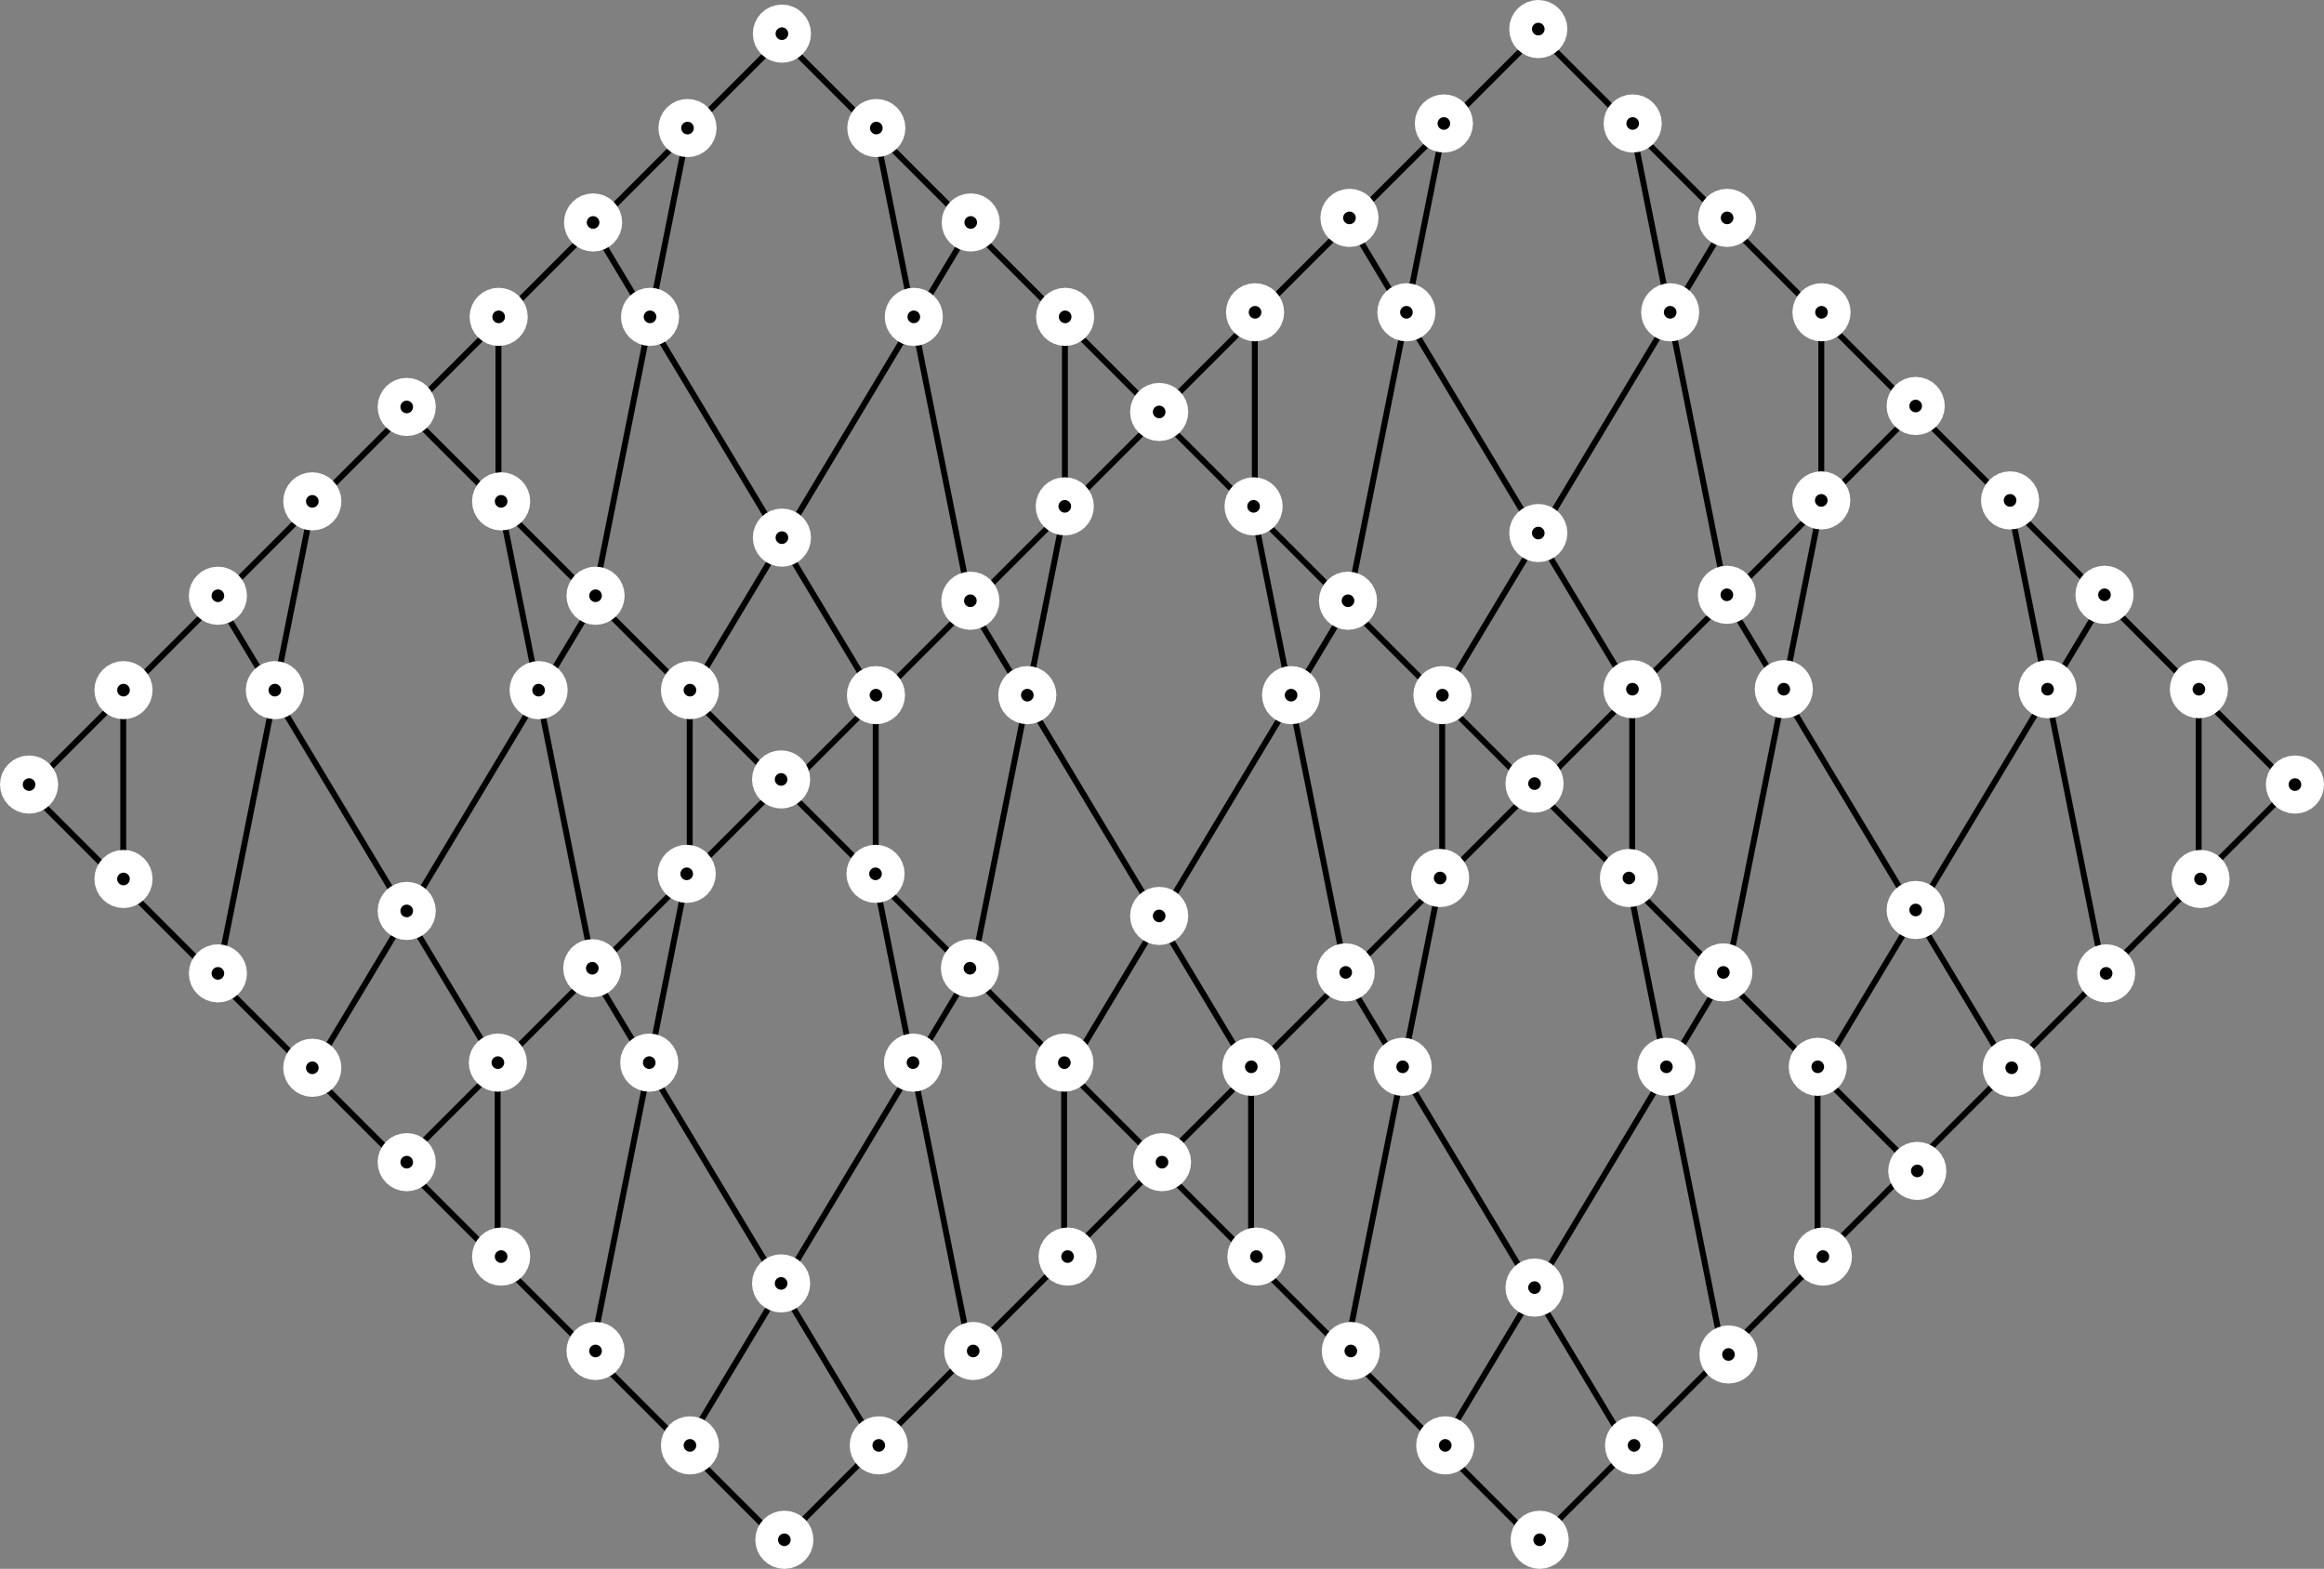 <?xml version="1.0" encoding="UTF-8" standalone="no"?>
<svg
   xmlns:dc="http://purl.org/dc/elements/1.1/"
   xmlns:cc="http://creativecommons.org/ns#"
   xmlns:rdf="http://www.w3.org/1999/02/22-rdf-syntax-ns#"
   xmlns:svg="http://www.w3.org/2000/svg"
   xmlns="http://www.w3.org/2000/svg"
   xmlns:sodipodi="http://sodipodi.sourceforge.net/DTD/sodipodi-0.dtd"
   xmlns:inkscape="http://www.inkscape.org/namespaces/inkscape"
   width="98.463mm"
   height="66.475mm"
   viewBox="0 0 98.463 66.475"
   version="1.1"
   id="svg8"
   inkscape:version="1.0.1 (3bc2e813f5, 2020-09-07)"
   sodipodi:docname="vase ground.svg">
  <rect x="0" y="0" width="98.463" height="66.475" fill="#808080" stroke="none"/>
  <defs
     id="defs2" />
  <sodipodi:namedview
     id="base"
     pagecolor="#ffffff"
     bordercolor="#666666"
     borderopacity="1.0"
     inkscape:pageopacity="0.0"
     inkscape:pageshadow="2"
     inkscape:zoom="3.2916266"
     inkscape:cx="186.07256"
     inkscape:cy="125.62178"
     inkscape:document-units="mm"
     inkscape:current-layer="layer1"
     inkscape:document-rotation="0"
     showgrid="true"
     inkscape:window-width="1920"
     inkscape:window-height="1017"
     inkscape:window-x="-8"
     inkscape:window-y="1072"
     inkscape:window-maximized="1"
     inkscape:snap-global="true"
     inkscape:snap-grids="true"
     inkscape:snap-to-guides="false"
     inkscape:snap-intersection-paths="false"
     inkscape:snap-nodes="true"
     inkscape:object-nodes="false"
     inkscape:snap-others="false"
     fit-margin-top="0"
     fit-margin-left="0"
     fit-margin-right="0"
     fit-margin-bottom="0">
    <inkscape:grid
       type="axonomgrid"
       id="grid12"
       gridanglex="45"
       gridanglez="45"
       originx="-18.927"
       originy="-122.64"
       spacingy="8" />
  </sodipodi:namedview>
  <g
     inkscape:label="Laag 1"
     inkscape:groupmode="layer"
     id="layer1"
     transform="translate(-18.927,-122.64)">
    <g
       id="g1534-8"
       transform="translate(48.091,-15.937)">
      <path
         style="fill:none;fill-opacity:0.976;stroke:#000000;stroke-width:0.25;stroke-linejoin:round;stroke-miterlimit:4;stroke-dasharray:none;stroke-dashoffset:37.795"
         d="m 20,156 12,-12 4,-4"
         id="path1412-1" />
      <path
         style="fill:none;fill-opacity:0.976;stroke:#000000;stroke-width:0.25;stroke-linejoin:round;stroke-miterlimit:4;stroke-dasharray:none;stroke-dashoffset:37.795"
         d="m 36,140 16,16 v 0"
         id="path1414-9" />
      <path
         style="fill:none;fill-opacity:0.976;stroke:#000000;stroke-width:0.25;stroke-linejoin:round;stroke-miterlimit:4;stroke-dasharray:none;stroke-dashoffset:37.795"
         d="m 32,144 -4,20"
         id="path1418-2" />
      <path
         style="fill:none;fill-opacity:0.976;stroke:#000000;stroke-width:0.25;stroke-linejoin:round;stroke-miterlimit:4;stroke-dasharray:none;stroke-dashoffset:37.795"
         d="m 24,152 v 8"
         id="path1420-4" />
      <path
         style="fill:none;fill-opacity:0.976;stroke:#000000;stroke-width:0.25;stroke-linejoin:round;stroke-miterlimit:4;stroke-dasharray:none;stroke-dashoffset:37.795"
         d="m 28,148 12,20 v 0"
         id="path1422-1" />
      <path
         style="fill:none;fill-opacity:0.976;stroke:#000000;stroke-width:0.25;stroke-linejoin:round;stroke-miterlimit:4;stroke-dasharray:none;stroke-dashoffset:37.795"
         d="m 40,144 4,20 v 0"
         id="path1424-9" />
      <path
         style="fill:none;fill-opacity:0.976;stroke:#000000;stroke-width:0.25;stroke-linejoin:round;stroke-miterlimit:4;stroke-dasharray:none;stroke-dashoffset:37.795"
         d="m 44,148 -12,20"
         id="path1426-2" />
      <path
         style="fill:none;fill-opacity:0.976;stroke:#000000;stroke-width:0.25;stroke-linejoin:round;stroke-miterlimit:4;stroke-dasharray:none;stroke-dashoffset:37.795"
         d="m 48,152 v 8"
         id="path1428-7" />
      <circle
         style="fill:#000000;fill-opacity:0.976;stroke:#ffffff;stroke-width:1.5;stroke-linejoin:round;stroke-miterlimit:4;stroke-dasharray:none;stroke-dashoffset:37.795;paint-order:normal"
         id="path865-5-6-85-9-8"
         cx="24.01"
         cy="151.809"
         r="0.482" />
      <circle
         style="fill:#000000;fill-opacity:0.976;stroke:#ffffff;stroke-width:1.5;stroke-linejoin:round;stroke-miterlimit:4;stroke-dasharray:none;stroke-dashoffset:37.795;paint-order:normal"
         id="path865-5-6-85-3-0"
         cx="28.01"
         cy="147.809"
         r="0.482" />
      <circle
         style="fill:#000000;fill-opacity:0.976;stroke:#ffffff;stroke-width:1.5;stroke-linejoin:round;stroke-miterlimit:4;stroke-dasharray:none;stroke-dashoffset:37.795;paint-order:normal"
         id="path865-5-6-85-4-9"
         cx="32.01"
         cy="143.809"
         r="0.482" />
      <circle
         style="fill:#000000;fill-opacity:0.976;stroke:#ffffff;stroke-width:1.5;stroke-linejoin:round;stroke-miterlimit:4;stroke-dasharray:none;stroke-dashoffset:37.795;paint-order:normal"
         id="path865-5-6-85-0-50"
         cx="36.01"
         cy="139.809"
         r="0.482" />
      <circle
         style="fill:#000000;fill-opacity:0.976;stroke:#ffffff;stroke-width:1.5;stroke-linejoin:round;stroke-miterlimit:4;stroke-dasharray:none;stroke-dashoffset:37.795;paint-order:normal"
         id="path865-5-6-85-8-3"
         cx="40.01"
         cy="143.809"
         r="0.482" />
      <circle
         style="fill:#000000;fill-opacity:0.976;stroke:#ffffff;stroke-width:1.5;stroke-linejoin:round;stroke-miterlimit:4;stroke-dasharray:none;stroke-dashoffset:37.795;paint-order:normal"
         id="path865-5-6-85-00-43"
         cx="44.01"
         cy="147.809"
         r="0.482" />
      <circle
         style="fill:#000000;fill-opacity:0.976;stroke:#ffffff;stroke-width:1.5;stroke-linejoin:round;stroke-miterlimit:4;stroke-dasharray:none;stroke-dashoffset:37.795;paint-order:normal"
         id="path865-5-6-85-6-42"
         cx="48.01"
         cy="151.809"
         r="0.482" />
      <circle
         style="fill:#000000;fill-opacity:0.976;stroke:#ffffff;stroke-width:1.5;stroke-linejoin:round;stroke-miterlimit:4;stroke-dasharray:none;stroke-dashoffset:37.795;paint-order:normal"
         id="path865-5-6-85-06-18"
         cx="41.598"
         cy="151.809"
         r="0.482" />
      <circle
         style="fill:#000000;fill-opacity:0.976;stroke:#ffffff;stroke-width:1.5;stroke-linejoin:round;stroke-miterlimit:4;stroke-dasharray:none;stroke-dashoffset:37.795;paint-order:normal"
         id="path865-5-6-85-43-3"
         cx="30.423"
         cy="151.809"
         r="0.482" />
      <circle
         style="fill:#000000;fill-opacity:0.976;stroke:#ffffff;stroke-width:1.5;stroke-linejoin:round;stroke-miterlimit:4;stroke-dasharray:none;stroke-dashoffset:37.795;paint-order:normal"
         id="path865-5-6-85-2-8"
         cx="36.01"
         cy="161.164"
         r="0.482" />
    </g>
    <g
       id="g1534-37"
       transform="translate(16.045,-15.743)">
      <path
         style="fill:none;fill-opacity:0.976;stroke:#000000;stroke-width:0.25;stroke-linejoin:round;stroke-miterlimit:4;stroke-dasharray:none;stroke-dashoffset:37.795"
         d="m 20,156 12,-12 4,-4"
         id="path1412-8" />
      <path
         style="fill:none;fill-opacity:0.976;stroke:#000000;stroke-width:0.25;stroke-linejoin:round;stroke-miterlimit:4;stroke-dasharray:none;stroke-dashoffset:37.795"
         d="m 36,140 16,16 v 0"
         id="path1414-1" />
      <path
         style="fill:none;fill-opacity:0.976;stroke:#000000;stroke-width:0.25;stroke-linejoin:round;stroke-miterlimit:4;stroke-dasharray:none;stroke-dashoffset:37.795"
         d="m 32,144 -4,20"
         id="path1418-55" />
      <path
         style="fill:none;fill-opacity:0.976;stroke:#000000;stroke-width:0.25;stroke-linejoin:round;stroke-miterlimit:4;stroke-dasharray:none;stroke-dashoffset:37.795"
         d="m 24,152 v 8"
         id="path1420-34" />
      <path
         style="fill:none;fill-opacity:0.976;stroke:#000000;stroke-width:0.25;stroke-linejoin:round;stroke-miterlimit:4;stroke-dasharray:none;stroke-dashoffset:37.795"
         d="m 28,148 12,20 v 0"
         id="path1422-03" />
      <path
         style="fill:none;fill-opacity:0.976;stroke:#000000;stroke-width:0.25;stroke-linejoin:round;stroke-miterlimit:4;stroke-dasharray:none;stroke-dashoffset:37.795"
         d="m 40,144 4,20 v 0"
         id="path1424-99" />
      <path
         style="fill:none;fill-opacity:0.976;stroke:#000000;stroke-width:0.25;stroke-linejoin:round;stroke-miterlimit:4;stroke-dasharray:none;stroke-dashoffset:37.795"
         d="m 44,148 -12,20"
         id="path1426-5" />
      <path
         style="fill:none;fill-opacity:0.976;stroke:#000000;stroke-width:0.25;stroke-linejoin:round;stroke-miterlimit:4;stroke-dasharray:none;stroke-dashoffset:37.795"
         d="m 48,152 v 8"
         id="path1428-0" />
      <circle
         style="fill:#000000;fill-opacity:0.976;stroke:#ffffff;stroke-width:1.5;stroke-linejoin:round;stroke-miterlimit:4;stroke-dasharray:none;stroke-dashoffset:37.795;paint-order:normal"
         id="path865-5-6-85-9-15"
         cx="24.01"
         cy="151.809"
         r="0.482" />
      <circle
         style="fill:#000000;fill-opacity:0.976;stroke:#ffffff;stroke-width:1.5;stroke-linejoin:round;stroke-miterlimit:4;stroke-dasharray:none;stroke-dashoffset:37.795;paint-order:normal"
         id="path865-5-6-85-3-7"
         cx="28.01"
         cy="147.809"
         r="0.482" />
      <circle
         style="fill:#000000;fill-opacity:0.976;stroke:#ffffff;stroke-width:1.5;stroke-linejoin:round;stroke-miterlimit:4;stroke-dasharray:none;stroke-dashoffset:37.795;paint-order:normal"
         id="path865-5-6-85-4-3"
         cx="32.01"
         cy="143.809"
         r="0.482" />
      <circle
         style="fill:#000000;fill-opacity:0.976;stroke:#ffffff;stroke-width:1.5;stroke-linejoin:round;stroke-miterlimit:4;stroke-dasharray:none;stroke-dashoffset:37.795;paint-order:normal"
         id="path865-5-6-85-0-52"
         cx="36.01"
         cy="139.809"
         r="0.482" />
      <circle
         style="fill:#000000;fill-opacity:0.976;stroke:#ffffff;stroke-width:1.5;stroke-linejoin:round;stroke-miterlimit:4;stroke-dasharray:none;stroke-dashoffset:37.795;paint-order:normal"
         id="path865-5-6-85-8-28"
         cx="40.01"
         cy="143.809"
         r="0.482" />
      <circle
         style="fill:#000000;fill-opacity:0.976;stroke:#ffffff;stroke-width:1.5;stroke-linejoin:round;stroke-miterlimit:4;stroke-dasharray:none;stroke-dashoffset:37.795;paint-order:normal"
         id="path865-5-6-85-00-9"
         cx="44.01"
         cy="147.809"
         r="0.482" />
      <circle
         style="fill:#000000;fill-opacity:0.976;stroke:#ffffff;stroke-width:1.5;stroke-linejoin:round;stroke-miterlimit:4;stroke-dasharray:none;stroke-dashoffset:37.795;paint-order:normal"
         id="path865-5-6-85-6-34"
         cx="48.01"
         cy="151.809"
         r="0.482" />
      <circle
         style="fill:#000000;fill-opacity:0.976;stroke:#ffffff;stroke-width:1.5;stroke-linejoin:round;stroke-miterlimit:4;stroke-dasharray:none;stroke-dashoffset:37.795;paint-order:normal"
         id="path865-5-6-85-06-3"
         cx="41.598"
         cy="151.809"
         r="0.482" />
      <circle
         style="fill:#000000;fill-opacity:0.976;stroke:#ffffff;stroke-width:1.5;stroke-linejoin:round;stroke-miterlimit:4;stroke-dasharray:none;stroke-dashoffset:37.795;paint-order:normal"
         id="path865-5-6-85-43-7"
         cx="30.423"
         cy="151.809"
         r="0.482" />
      <circle
         style="fill:#000000;fill-opacity:0.976;stroke:#ffffff;stroke-width:1.5;stroke-linejoin:round;stroke-miterlimit:4;stroke-dasharray:none;stroke-dashoffset:37.795;paint-order:normal"
         id="path865-5-6-85-2-2"
         cx="36.01"
         cy="161.164"
         r="0.482" />
    </g>
    <g
       id="g1534"
       transform="translate(0.149,0.074)">
      <path
         style="fill:none;fill-opacity:0.976;stroke:#000000;stroke-width:0.25;stroke-linejoin:round;stroke-miterlimit:4;stroke-dasharray:none;stroke-dashoffset:37.795"
         d="m 20,156 12,-12 4,-4"
         id="path1412" />
      <path
         style="fill:none;fill-opacity:0.976;stroke:#000000;stroke-width:0.25;stroke-linejoin:round;stroke-miterlimit:4;stroke-dasharray:none;stroke-dashoffset:37.795"
         d="m 36,140 16,16 v 0"
         id="path1414" />
      <path
         style="fill:none;fill-opacity:0.976;stroke:#000000;stroke-width:0.25;stroke-linejoin:round;stroke-miterlimit:4;stroke-dasharray:none;stroke-dashoffset:37.795"
         d="m 32,144 -4,20"
         id="path1418" />
      <path
         style="fill:none;fill-opacity:0.976;stroke:#000000;stroke-width:0.25;stroke-linejoin:round;stroke-miterlimit:4;stroke-dasharray:none;stroke-dashoffset:37.795"
         d="m 24,152 v 8"
         id="path1420" />
      <path
         style="fill:none;fill-opacity:0.976;stroke:#000000;stroke-width:0.25;stroke-linejoin:round;stroke-miterlimit:4;stroke-dasharray:none;stroke-dashoffset:37.795"
         d="m 28,148 12,20 v 0"
         id="path1422" />
      <path
         style="fill:none;fill-opacity:0.976;stroke:#000000;stroke-width:0.25;stroke-linejoin:round;stroke-miterlimit:4;stroke-dasharray:none;stroke-dashoffset:37.795"
         d="m 40,144 4,20 v 0"
         id="path1424" />
      <path
         style="fill:none;fill-opacity:0.976;stroke:#000000;stroke-width:0.25;stroke-linejoin:round;stroke-miterlimit:4;stroke-dasharray:none;stroke-dashoffset:37.795"
         d="m 44,148 -12,20"
         id="path1426" />
      <path
         style="fill:none;fill-opacity:0.976;stroke:#000000;stroke-width:0.25;stroke-linejoin:round;stroke-miterlimit:4;stroke-dasharray:none;stroke-dashoffset:37.795"
         d="m 48,152 v 8"
         id="path1428" />
      <circle
         style="fill:#000000;fill-opacity:0.976;stroke:#ffffff;stroke-width:1.5;stroke-linejoin:round;stroke-miterlimit:4;stroke-dasharray:none;stroke-dashoffset:37.795;paint-order:normal"
         id="path865-5-6-85-9"
         cx="24.01"
         cy="151.809"
         r="0.482" />
      <circle
         style="fill:#000000;fill-opacity:0.976;stroke:#ffffff;stroke-width:1.5;stroke-linejoin:round;stroke-miterlimit:4;stroke-dasharray:none;stroke-dashoffset:37.795;paint-order:normal"
         id="path865-5-6-85-3"
         cx="28.01"
         cy="147.809"
         r="0.482" />
      <circle
         style="fill:#000000;fill-opacity:0.976;stroke:#ffffff;stroke-width:1.5;stroke-linejoin:round;stroke-miterlimit:4;stroke-dasharray:none;stroke-dashoffset:37.795;paint-order:normal"
         id="path865-5-6-85-4"
         cx="32.01"
         cy="143.809"
         r="0.482" />
      <circle
         style="fill:#000000;fill-opacity:0.976;stroke:#ffffff;stroke-width:1.5;stroke-linejoin:round;stroke-miterlimit:4;stroke-dasharray:none;stroke-dashoffset:37.795;paint-order:normal"
         id="path865-5-6-85-0"
         cx="36.01"
         cy="139.809"
         r="0.482" />
      <circle
         style="fill:#000000;fill-opacity:0.976;stroke:#ffffff;stroke-width:1.5;stroke-linejoin:round;stroke-miterlimit:4;stroke-dasharray:none;stroke-dashoffset:37.795;paint-order:normal"
         id="path865-5-6-85-8"
         cx="40.01"
         cy="143.809"
         r="0.482" />
      <circle
         style="fill:#000000;fill-opacity:0.976;stroke:#ffffff;stroke-width:1.5;stroke-linejoin:round;stroke-miterlimit:4;stroke-dasharray:none;stroke-dashoffset:37.795;paint-order:normal"
         id="path865-5-6-85-00"
         cx="44.01"
         cy="147.809"
         r="0.482" />
      <circle
         style="fill:#000000;fill-opacity:0.976;stroke:#ffffff;stroke-width:1.5;stroke-linejoin:round;stroke-miterlimit:4;stroke-dasharray:none;stroke-dashoffset:37.795;paint-order:normal"
         id="path865-5-6-85-6"
         cx="48.01"
         cy="151.809"
         r="0.482" />
      <circle
         style="fill:#000000;fill-opacity:0.976;stroke:#ffffff;stroke-width:1.5;stroke-linejoin:round;stroke-miterlimit:4;stroke-dasharray:none;stroke-dashoffset:37.795;paint-order:normal"
         id="path865-5-6-85-06"
         cx="41.598"
         cy="151.809"
         r="0.482" />
      <circle
         style="fill:#000000;fill-opacity:0.976;stroke:#ffffff;stroke-width:1.5;stroke-linejoin:round;stroke-miterlimit:4;stroke-dasharray:none;stroke-dashoffset:37.795;paint-order:normal"
         id="path865-5-6-85-43"
         cx="30.423"
         cy="151.809"
         r="0.482" />
      <circle
         style="fill:#000000;fill-opacity:0.976;stroke:#ffffff;stroke-width:1.5;stroke-linejoin:round;stroke-miterlimit:4;stroke-dasharray:none;stroke-dashoffset:37.795;paint-order:normal"
         id="path865-5-6-85-2"
         cx="36.01"
         cy="161.164"
         r="0.482" />
    </g>
    <g
       id="g1534-2"
       transform="translate(32.029,0.286)">
      <path
         style="fill:none;fill-opacity:0.976;stroke:#000000;stroke-width:0.25;stroke-linejoin:round;stroke-miterlimit:4;stroke-dasharray:none;stroke-dashoffset:37.795"
         d="m 20,156 12,-12 4,-4"
         id="path1412-3" />
      <path
         style="fill:none;fill-opacity:0.976;stroke:#000000;stroke-width:0.25;stroke-linejoin:round;stroke-miterlimit:4;stroke-dasharray:none;stroke-dashoffset:37.795"
         d="m 36,140 16,16 v 0"
         id="path1414-2" />
      <path
         style="fill:none;fill-opacity:0.976;stroke:#000000;stroke-width:0.25;stroke-linejoin:round;stroke-miterlimit:4;stroke-dasharray:none;stroke-dashoffset:37.795"
         d="m 32,144 -4,20"
         id="path1418-5" />
      <path
         style="fill:none;fill-opacity:0.976;stroke:#000000;stroke-width:0.25;stroke-linejoin:round;stroke-miterlimit:4;stroke-dasharray:none;stroke-dashoffset:37.795"
         d="m 24,152 v 8"
         id="path1420-0" />
      <path
         style="fill:none;fill-opacity:0.976;stroke:#000000;stroke-width:0.25;stroke-linejoin:round;stroke-miterlimit:4;stroke-dasharray:none;stroke-dashoffset:37.795"
         d="m 28,148 12,20 v 0"
         id="path1422-0" />
      <path
         style="fill:none;fill-opacity:0.976;stroke:#000000;stroke-width:0.25;stroke-linejoin:round;stroke-miterlimit:4;stroke-dasharray:none;stroke-dashoffset:37.795"
         d="m 40,144 4,20 v 0"
         id="path1424-6" />
      <path
         style="fill:none;fill-opacity:0.976;stroke:#000000;stroke-width:0.25;stroke-linejoin:round;stroke-miterlimit:4;stroke-dasharray:none;stroke-dashoffset:37.795"
         d="m 44,148 -12,20"
         id="path1426-9" />
      <path
         style="fill:none;fill-opacity:0.976;stroke:#000000;stroke-width:0.25;stroke-linejoin:round;stroke-miterlimit:4;stroke-dasharray:none;stroke-dashoffset:37.795"
         d="m 48,152 v 8"
         id="path1428-6" />
      <circle
         style="fill:#000000;fill-opacity:0.976;stroke:#ffffff;stroke-width:1.5;stroke-linejoin:round;stroke-miterlimit:4;stroke-dasharray:none;stroke-dashoffset:37.795;paint-order:normal"
         id="path865-5-6-85-9-1"
         cx="24.01"
         cy="151.809"
         r="0.482" />
      <circle
         style="fill:#000000;fill-opacity:0.976;stroke:#ffffff;stroke-width:1.5;stroke-linejoin:round;stroke-miterlimit:4;stroke-dasharray:none;stroke-dashoffset:37.795;paint-order:normal"
         id="path865-5-6-85-3-2"
         cx="28.01"
         cy="147.809"
         r="0.482" />
      <circle
         style="fill:#000000;fill-opacity:0.976;stroke:#ffffff;stroke-width:1.5;stroke-linejoin:round;stroke-miterlimit:4;stroke-dasharray:none;stroke-dashoffset:37.795;paint-order:normal"
         id="path865-5-6-85-4-5"
         cx="32.01"
         cy="143.809"
         r="0.482" />
      <circle
         style="fill:#000000;fill-opacity:0.976;stroke:#ffffff;stroke-width:1.5;stroke-linejoin:round;stroke-miterlimit:4;stroke-dasharray:none;stroke-dashoffset:37.795;paint-order:normal"
         id="path865-5-6-85-0-1"
         cx="36.01"
         cy="139.809"
         r="0.482" />
      <circle
         style="fill:#000000;fill-opacity:0.976;stroke:#ffffff;stroke-width:1.5;stroke-linejoin:round;stroke-miterlimit:4;stroke-dasharray:none;stroke-dashoffset:37.795;paint-order:normal"
         id="path865-5-6-85-8-6"
         cx="40.01"
         cy="143.809"
         r="0.482" />
      <circle
         style="fill:#000000;fill-opacity:0.976;stroke:#ffffff;stroke-width:1.5;stroke-linejoin:round;stroke-miterlimit:4;stroke-dasharray:none;stroke-dashoffset:37.795;paint-order:normal"
         id="path865-5-6-85-00-5"
         cx="44.01"
         cy="147.809"
         r="0.482" />
      <circle
         style="fill:#000000;fill-opacity:0.976;stroke:#ffffff;stroke-width:1.5;stroke-linejoin:round;stroke-miterlimit:4;stroke-dasharray:none;stroke-dashoffset:37.795;paint-order:normal"
         id="path865-5-6-85-6-4"
         cx="48.01"
         cy="151.809"
         r="0.482" />
      <circle
         style="fill:#000000;fill-opacity:0.976;stroke:#ffffff;stroke-width:1.5;stroke-linejoin:round;stroke-miterlimit:4;stroke-dasharray:none;stroke-dashoffset:37.795;paint-order:normal"
         id="path865-5-6-85-06-1"
         cx="41.598"
         cy="151.809"
         r="0.482" />
      <circle
         style="fill:#000000;fill-opacity:0.976;stroke:#ffffff;stroke-width:1.5;stroke-linejoin:round;stroke-miterlimit:4;stroke-dasharray:none;stroke-dashoffset:37.795;paint-order:normal"
         id="path865-5-6-85-43-8"
         cx="30.423"
         cy="151.809"
         r="0.482" />
      <circle
         style="fill:#000000;fill-opacity:0.976;stroke:#ffffff;stroke-width:1.5;stroke-linejoin:round;stroke-miterlimit:4;stroke-dasharray:none;stroke-dashoffset:37.795;paint-order:normal"
         id="path865-5-6-85-2-7"
         cx="36.01"
         cy="161.164"
         r="0.482" />
    </g>
    <g
       id="g1534-3"
       transform="translate(64.08,0.034)">
      <path
         style="fill:none;fill-opacity:0.976;stroke:#000000;stroke-width:0.25;stroke-linejoin:round;stroke-miterlimit:4;stroke-dasharray:none;stroke-dashoffset:37.795"
         d="m 20,156 12,-12 4,-4"
         id="path1412-7" />
      <path
         style="fill:none;fill-opacity:0.976;stroke:#000000;stroke-width:0.25;stroke-linejoin:round;stroke-miterlimit:4;stroke-dasharray:none;stroke-dashoffset:37.795"
         d="m 36,140 16,16 v 0"
         id="path1414-5" />
      <path
         style="fill:none;fill-opacity:0.976;stroke:#000000;stroke-width:0.25;stroke-linejoin:round;stroke-miterlimit:4;stroke-dasharray:none;stroke-dashoffset:37.795"
         d="m 32,144 -4,20"
         id="path1418-1" />
      <path
         style="fill:none;fill-opacity:0.976;stroke:#000000;stroke-width:0.25;stroke-linejoin:round;stroke-miterlimit:4;stroke-dasharray:none;stroke-dashoffset:37.795"
         d="m 24,152 v 8"
         id="path1420-3" />
      <path
         style="fill:none;fill-opacity:0.976;stroke:#000000;stroke-width:0.25;stroke-linejoin:round;stroke-miterlimit:4;stroke-dasharray:none;stroke-dashoffset:37.795"
         d="m 28,148 12,20 v 0"
         id="path1422-9" />
      <path
         style="fill:none;fill-opacity:0.976;stroke:#000000;stroke-width:0.25;stroke-linejoin:round;stroke-miterlimit:4;stroke-dasharray:none;stroke-dashoffset:37.795"
         d="m 40,144 4,20 v 0"
         id="path1424-0" />
      <path
         style="fill:none;fill-opacity:0.976;stroke:#000000;stroke-width:0.25;stroke-linejoin:round;stroke-miterlimit:4;stroke-dasharray:none;stroke-dashoffset:37.795"
         d="m 44,148 -12,20"
         id="path1426-93" />
      <path
         style="fill:none;fill-opacity:0.976;stroke:#000000;stroke-width:0.25;stroke-linejoin:round;stroke-miterlimit:4;stroke-dasharray:none;stroke-dashoffset:37.795"
         d="m 48,152 v 8"
         id="path1428-1" />
      <circle
         style="fill:#000000;fill-opacity:0.976;stroke:#ffffff;stroke-width:1.5;stroke-linejoin:round;stroke-miterlimit:4;stroke-dasharray:none;stroke-dashoffset:37.795;paint-order:normal"
         id="path865-5-6-85-9-7"
         cx="24.01"
         cy="151.809"
         r="0.482" />
      <circle
         style="fill:#000000;fill-opacity:0.976;stroke:#ffffff;stroke-width:1.5;stroke-linejoin:round;stroke-miterlimit:4;stroke-dasharray:none;stroke-dashoffset:37.795;paint-order:normal"
         id="path865-5-6-85-3-3"
         cx="28.01"
         cy="147.809"
         r="0.482" />
      <circle
         style="fill:#000000;fill-opacity:0.976;stroke:#ffffff;stroke-width:1.5;stroke-linejoin:round;stroke-miterlimit:4;stroke-dasharray:none;stroke-dashoffset:37.795;paint-order:normal"
         id="path865-5-6-85-4-1"
         cx="32.01"
         cy="143.809"
         r="0.482" />
      <circle
         style="fill:#000000;fill-opacity:0.976;stroke:#ffffff;stroke-width:1.5;stroke-linejoin:round;stroke-miterlimit:4;stroke-dasharray:none;stroke-dashoffset:37.795;paint-order:normal"
         id="path865-5-6-85-0-5"
         cx="36.01"
         cy="139.809"
         r="0.482" />
      <circle
         style="fill:#000000;fill-opacity:0.976;stroke:#ffffff;stroke-width:1.5;stroke-linejoin:round;stroke-miterlimit:4;stroke-dasharray:none;stroke-dashoffset:37.795;paint-order:normal"
         id="path865-5-6-85-8-2"
         cx="40.01"
         cy="143.809"
         r="0.482" />
      <circle
         style="fill:#000000;fill-opacity:0.976;stroke:#ffffff;stroke-width:1.5;stroke-linejoin:round;stroke-miterlimit:4;stroke-dasharray:none;stroke-dashoffset:37.795;paint-order:normal"
         id="path865-5-6-85-00-4"
         cx="44.01"
         cy="147.809"
         r="0.482" />
      <circle
         style="fill:#000000;fill-opacity:0.976;stroke:#ffffff;stroke-width:1.5;stroke-linejoin:round;stroke-miterlimit:4;stroke-dasharray:none;stroke-dashoffset:37.795;paint-order:normal"
         id="path865-5-6-85-6-3"
         cx="48.01"
         cy="151.809"
         r="0.482" />
      <circle
         style="fill:#000000;fill-opacity:0.976;stroke:#ffffff;stroke-width:1.5;stroke-linejoin:round;stroke-miterlimit:4;stroke-dasharray:none;stroke-dashoffset:37.795;paint-order:normal"
         id="path865-5-6-85-06-11"
         cx="41.598"
         cy="151.809"
         r="0.482" />
      <circle
         style="fill:#000000;fill-opacity:0.976;stroke:#ffffff;stroke-width:1.5;stroke-linejoin:round;stroke-miterlimit:4;stroke-dasharray:none;stroke-dashoffset:37.795;paint-order:normal"
         id="path865-5-6-85-43-9"
         cx="30.423"
         cy="151.809"
         r="0.482" />
      <circle
         style="fill:#000000;fill-opacity:0.976;stroke:#ffffff;stroke-width:1.5;stroke-linejoin:round;stroke-miterlimit:4;stroke-dasharray:none;stroke-dashoffset:37.795;paint-order:normal"
         id="path865-5-6-85-2-5"
         cx="36.01"
         cy="161.164"
         r="0.482" />
    </g>
    <g
       id="g1534-9"
       transform="translate(16.011,15.857)">
      <path
         style="fill:none;fill-opacity:0.976;stroke:#000000;stroke-width:0.25;stroke-linejoin:round;stroke-miterlimit:4;stroke-dasharray:none;stroke-dashoffset:37.795"
         d="m 20,156 12,-12 4,-4"
         id="path1412-73" />
      <path
         style="fill:none;fill-opacity:0.976;stroke:#000000;stroke-width:0.25;stroke-linejoin:round;stroke-miterlimit:4;stroke-dasharray:none;stroke-dashoffset:37.795"
         d="m 36,140 16,16 v 0"
         id="path1414-20" />
      <path
         style="fill:none;fill-opacity:0.976;stroke:#000000;stroke-width:0.25;stroke-linejoin:round;stroke-miterlimit:4;stroke-dasharray:none;stroke-dashoffset:37.795"
         d="m 32,144 -4,20"
         id="path1418-8" />
      <path
         style="fill:none;fill-opacity:0.976;stroke:#000000;stroke-width:0.25;stroke-linejoin:round;stroke-miterlimit:4;stroke-dasharray:none;stroke-dashoffset:37.795"
         d="m 24,152 v 8"
         id="path1420-05" />
      <path
         style="fill:none;fill-opacity:0.976;stroke:#000000;stroke-width:0.25;stroke-linejoin:round;stroke-miterlimit:4;stroke-dasharray:none;stroke-dashoffset:37.795"
         d="m 28,148 12,20 v 0"
         id="path1422-5" />
      <path
         style="fill:none;fill-opacity:0.976;stroke:#000000;stroke-width:0.25;stroke-linejoin:round;stroke-miterlimit:4;stroke-dasharray:none;stroke-dashoffset:37.795"
         d="m 40,144 4,20 v 0"
         id="path1424-4" />
      <path
         style="fill:none;fill-opacity:0.976;stroke:#000000;stroke-width:0.25;stroke-linejoin:round;stroke-miterlimit:4;stroke-dasharray:none;stroke-dashoffset:37.795"
         d="m 44,148 -12,20"
         id="path1426-8" />
      <path
         style="fill:none;fill-opacity:0.976;stroke:#000000;stroke-width:0.25;stroke-linejoin:round;stroke-miterlimit:4;stroke-dasharray:none;stroke-dashoffset:37.795"
         d="m 48,152 v 8"
         id="path1428-4" />
      <circle
         style="fill:#000000;fill-opacity:0.976;stroke:#ffffff;stroke-width:1.5;stroke-linejoin:round;stroke-miterlimit:4;stroke-dasharray:none;stroke-dashoffset:37.795;paint-order:normal"
         id="path865-5-6-85-9-87"
         cx="24.01"
         cy="151.809"
         r="0.482" />
      <circle
         style="fill:#000000;fill-opacity:0.976;stroke:#ffffff;stroke-width:1.5;stroke-linejoin:round;stroke-miterlimit:4;stroke-dasharray:none;stroke-dashoffset:37.795;paint-order:normal"
         id="path865-5-6-85-3-32"
         cx="28.01"
         cy="147.809"
         r="0.482" />
      <circle
         style="fill:#000000;fill-opacity:0.976;stroke:#ffffff;stroke-width:1.5;stroke-linejoin:round;stroke-miterlimit:4;stroke-dasharray:none;stroke-dashoffset:37.795;paint-order:normal"
         id="path865-5-6-85-4-4"
         cx="32.01"
         cy="143.809"
         r="0.482" />
      <circle
         style="fill:#000000;fill-opacity:0.976;stroke:#ffffff;stroke-width:1.5;stroke-linejoin:round;stroke-miterlimit:4;stroke-dasharray:none;stroke-dashoffset:37.795;paint-order:normal"
         id="path865-5-6-85-0-6"
         cx="36.01"
         cy="139.809"
         r="0.482" />
      <circle
         style="fill:#000000;fill-opacity:0.976;stroke:#ffffff;stroke-width:1.5;stroke-linejoin:round;stroke-miterlimit:4;stroke-dasharray:none;stroke-dashoffset:37.795;paint-order:normal"
         id="path865-5-6-85-8-1"
         cx="40.01"
         cy="143.809"
         r="0.482" />
      <circle
         style="fill:#000000;fill-opacity:0.976;stroke:#ffffff;stroke-width:1.5;stroke-linejoin:round;stroke-miterlimit:4;stroke-dasharray:none;stroke-dashoffset:37.795;paint-order:normal"
         id="path865-5-6-85-00-3"
         cx="44.01"
         cy="147.809"
         r="0.482" />
      <circle
         style="fill:#000000;fill-opacity:0.976;stroke:#ffffff;stroke-width:1.5;stroke-linejoin:round;stroke-miterlimit:4;stroke-dasharray:none;stroke-dashoffset:37.795;paint-order:normal"
         id="path865-5-6-85-6-8"
         cx="48.01"
         cy="151.809"
         r="0.482" />
      <circle
         style="fill:#000000;fill-opacity:0.976;stroke:#ffffff;stroke-width:1.5;stroke-linejoin:round;stroke-miterlimit:4;stroke-dasharray:none;stroke-dashoffset:37.795;paint-order:normal"
         id="path865-5-6-85-06-9"
         cx="41.598"
         cy="151.809"
         r="0.482" />
      <circle
         style="fill:#000000;fill-opacity:0.976;stroke:#ffffff;stroke-width:1.5;stroke-linejoin:round;stroke-miterlimit:4;stroke-dasharray:none;stroke-dashoffset:37.795;paint-order:normal"
         id="path865-5-6-85-43-4"
         cx="30.423"
         cy="151.809"
         r="0.482" />
      <circle
         style="fill:#000000;fill-opacity:0.976;stroke:#ffffff;stroke-width:1.5;stroke-linejoin:round;stroke-miterlimit:4;stroke-dasharray:none;stroke-dashoffset:37.795;paint-order:normal"
         id="path865-5-6-85-2-6"
         cx="36.01"
         cy="161.164"
         r="0.482" />
    </g>
    <g
       id="g1534-6"
       transform="translate(47.932,16.034)">
      <path
         style="fill:none;fill-opacity:0.976;stroke:#000000;stroke-width:0.25;stroke-linejoin:round;stroke-miterlimit:4;stroke-dasharray:none;stroke-dashoffset:37.795"
         d="m 20,156 12,-12 4,-4"
         id="path1412-5" />
      <path
         style="fill:none;fill-opacity:0.976;stroke:#000000;stroke-width:0.25;stroke-linejoin:round;stroke-miterlimit:4;stroke-dasharray:none;stroke-dashoffset:37.795"
         d="m 36,140 16,16 v 0"
         id="path1414-0" />
      <path
         style="fill:none;fill-opacity:0.976;stroke:#000000;stroke-width:0.25;stroke-linejoin:round;stroke-miterlimit:4;stroke-dasharray:none;stroke-dashoffset:37.795"
         d="m 32,144 -4,20"
         id="path1418-7" />
      <path
         style="fill:none;fill-opacity:0.976;stroke:#000000;stroke-width:0.25;stroke-linejoin:round;stroke-miterlimit:4;stroke-dasharray:none;stroke-dashoffset:37.795"
         d="m 24,152 v 8"
         id="path1420-1" />
      <path
         style="fill:none;fill-opacity:0.976;stroke:#000000;stroke-width:0.25;stroke-linejoin:round;stroke-miterlimit:4;stroke-dasharray:none;stroke-dashoffset:37.795"
         d="m 28,148 12,20 v 0"
         id="path1422-3" />
      <path
         style="fill:none;fill-opacity:0.976;stroke:#000000;stroke-width:0.25;stroke-linejoin:round;stroke-miterlimit:4;stroke-dasharray:none;stroke-dashoffset:37.795"
         d="m 40,144 4,20 v 0"
         id="path1424-8" />
      <path
         style="fill:none;fill-opacity:0.976;stroke:#000000;stroke-width:0.25;stroke-linejoin:round;stroke-miterlimit:4;stroke-dasharray:none;stroke-dashoffset:37.795"
         d="m 44,148 -12,20"
         id="path1426-94" />
      <path
         style="fill:none;fill-opacity:0.976;stroke:#000000;stroke-width:0.25;stroke-linejoin:round;stroke-miterlimit:4;stroke-dasharray:none;stroke-dashoffset:37.795"
         d="m 48,152 v 8"
         id="path1428-8" />
      <circle
         style="fill:#000000;fill-opacity:0.976;stroke:#ffffff;stroke-width:1.5;stroke-linejoin:round;stroke-miterlimit:4;stroke-dasharray:none;stroke-dashoffset:37.795;paint-order:normal"
         id="path865-5-6-85-9-4"
         cx="24.01"
         cy="151.809"
         r="0.482" />
      <circle
         style="fill:#000000;fill-opacity:0.976;stroke:#ffffff;stroke-width:1.5;stroke-linejoin:round;stroke-miterlimit:4;stroke-dasharray:none;stroke-dashoffset:37.795;paint-order:normal"
         id="path865-5-6-85-3-73"
         cx="28.01"
         cy="147.809"
         r="0.482" />
      <circle
         style="fill:#000000;fill-opacity:0.976;stroke:#ffffff;stroke-width:1.5;stroke-linejoin:round;stroke-miterlimit:4;stroke-dasharray:none;stroke-dashoffset:37.795;paint-order:normal"
         id="path865-5-6-85-4-0"
         cx="32.01"
         cy="143.809"
         r="0.482" />
      <circle
         style="fill:#000000;fill-opacity:0.976;stroke:#ffffff;stroke-width:1.5;stroke-linejoin:round;stroke-miterlimit:4;stroke-dasharray:none;stroke-dashoffset:37.795;paint-order:normal"
         id="path865-5-6-85-0-7"
         cx="36.01"
         cy="139.809"
         r="0.482" />
      <circle
         style="fill:#000000;fill-opacity:0.976;stroke:#ffffff;stroke-width:1.5;stroke-linejoin:round;stroke-miterlimit:4;stroke-dasharray:none;stroke-dashoffset:37.795;paint-order:normal"
         id="path865-5-6-85-8-4"
         cx="40.01"
         cy="143.809"
         r="0.482" />
      <circle
         style="fill:#000000;fill-opacity:0.976;stroke:#ffffff;stroke-width:1.5;stroke-linejoin:round;stroke-miterlimit:4;stroke-dasharray:none;stroke-dashoffset:37.795;paint-order:normal"
         id="path865-5-6-85-00-40"
         cx="44.01"
         cy="147.809"
         r="0.482" />
      <circle
         style="fill:#000000;fill-opacity:0.976;stroke:#ffffff;stroke-width:1.5;stroke-linejoin:round;stroke-miterlimit:4;stroke-dasharray:none;stroke-dashoffset:37.795;paint-order:normal"
         id="path865-5-6-85-6-5"
         cx="48.01"
         cy="151.809"
         r="0.482" />
      <circle
         style="fill:#000000;fill-opacity:0.976;stroke:#ffffff;stroke-width:1.5;stroke-linejoin:round;stroke-miterlimit:4;stroke-dasharray:none;stroke-dashoffset:37.795;paint-order:normal"
         id="path865-5-6-85-06-7"
         cx="41.598"
         cy="151.809"
         r="0.482" />
      <circle
         style="fill:#000000;fill-opacity:0.976;stroke:#ffffff;stroke-width:1.5;stroke-linejoin:round;stroke-miterlimit:4;stroke-dasharray:none;stroke-dashoffset:37.795;paint-order:normal"
         id="path865-5-6-85-43-83"
         cx="30.423"
         cy="151.809"
         r="0.482" />
      <circle
         style="fill:#000000;fill-opacity:0.976;stroke:#ffffff;stroke-width:1.5;stroke-linejoin:round;stroke-miterlimit:4;stroke-dasharray:none;stroke-dashoffset:37.795;paint-order:normal"
         id="path865-5-6-85-2-24"
         cx="36.01"
         cy="161.164"
         r="0.482" />
    </g>
    <path
       style="fill:none;fill-opacity:0.976;stroke:#000000;stroke-width:0.25;stroke-linejoin:round;stroke-miterlimit:4;stroke-dasharray:none;stroke-dashoffset:37.795"
       d="m 20,156 32,32"
       id="path2179" />
    <path
       style="fill:none;fill-opacity:0.976;stroke:#000000;stroke-width:0.25;stroke-linejoin:round;stroke-miterlimit:4;stroke-dasharray:none;stroke-dashoffset:37.795"
       d="m 52,188 16,-16 v 0 l 16,16 v 0"
       id="path2181" />
    <path
       style="fill:none;fill-opacity:0.976;stroke:#000000;stroke-width:0.25;stroke-linejoin:round;stroke-miterlimit:4;stroke-dasharray:none;stroke-dashoffset:37.795"
       d="m 116,156 -32,32 v 0"
       id="path2183" />
    <circle
       style="fill:#000000;fill-opacity:0.976;stroke:#ffffff;stroke-width:1.5;stroke-linejoin:round;stroke-miterlimit:4;stroke-dasharray:none;stroke-dashoffset:37.795;paint-order:normal"
       id="path865-5-6-85-9-42"
       cx="20.159"
       cy="155.884"
       r="0.482" />
    <circle
       style="fill:#000000;fill-opacity:0.976;stroke:#ffffff;stroke-width:1.5;stroke-linejoin:round;stroke-miterlimit:4;stroke-dasharray:none;stroke-dashoffset:37.795;paint-order:normal"
       id="path865-5-6-85-9-76"
       cx="24.159"
       cy="159.884"
       r="0.482" />
    <circle
       style="fill:#000000;fill-opacity:0.976;stroke:#ffffff;stroke-width:1.5;stroke-linejoin:round;stroke-miterlimit:4;stroke-dasharray:none;stroke-dashoffset:37.795;paint-order:normal"
       id="path865-5-6-85-9-2"
       cx="28.159"
       cy="163.884"
       r="0.482" />
    <circle
       style="fill:#000000;fill-opacity:0.976;stroke:#ffffff;stroke-width:1.5;stroke-linejoin:round;stroke-miterlimit:4;stroke-dasharray:none;stroke-dashoffset:37.795;paint-order:normal"
       id="path865-5-6-85-9-6"
       cx="32.159"
       cy="167.884"
       r="0.482" />
    <circle
       style="fill:#000000;fill-opacity:0.976;stroke:#ffffff;stroke-width:1.5;stroke-linejoin:round;stroke-miterlimit:4;stroke-dasharray:none;stroke-dashoffset:37.795;paint-order:normal"
       id="path865-5-6-85-9-19"
       cx="36.159"
       cy="171.884"
       r="0.482" />
    <circle
       style="fill:#000000;fill-opacity:0.976;stroke:#ffffff;stroke-width:1.5;stroke-linejoin:round;stroke-miterlimit:4;stroke-dasharray:none;stroke-dashoffset:37.795;paint-order:normal"
       id="path865-5-6-85-9-3"
       cx="40.159"
       cy="175.884"
       r="0.482" />
    <circle
       style="fill:#000000;fill-opacity:0.976;stroke:#ffffff;stroke-width:1.5;stroke-linejoin:round;stroke-miterlimit:4;stroke-dasharray:none;stroke-dashoffset:37.795;paint-order:normal"
       id="path865-5-6-85-9-86"
       cx="44.159"
       cy="179.884"
       r="0.482" />
    <circle
       style="fill:#000000;fill-opacity:0.976;stroke:#ffffff;stroke-width:1.5;stroke-linejoin:round;stroke-miterlimit:4;stroke-dasharray:none;stroke-dashoffset:37.795;paint-order:normal"
       id="path865-5-6-85-9-5"
       cx="48.159"
       cy="183.884"
       r="0.482" />
    <circle
       style="fill:#000000;fill-opacity:0.976;stroke:#ffffff;stroke-width:1.5;stroke-linejoin:round;stroke-miterlimit:4;stroke-dasharray:none;stroke-dashoffset:37.795;paint-order:normal"
       id="path865-5-6-85-9-77"
       cx="52.159"
       cy="187.884"
       r="0.482" />
    <circle
       style="fill:#000000;fill-opacity:0.976;stroke:#ffffff;stroke-width:1.5;stroke-linejoin:round;stroke-miterlimit:4;stroke-dasharray:none;stroke-dashoffset:37.795;paint-order:normal"
       id="path865-5-6-85-9-62"
       cx="56.159"
       cy="183.884"
       r="0.482" />
    <circle
       style="fill:#000000;fill-opacity:0.976;stroke:#ffffff;stroke-width:1.5;stroke-linejoin:round;stroke-miterlimit:4;stroke-dasharray:none;stroke-dashoffset:37.795;paint-order:normal"
       id="path865-5-6-85-9-27"
       cx="60.159"
       cy="179.884"
       r="0.482" />
    <circle
       style="fill:#000000;fill-opacity:0.976;stroke:#ffffff;stroke-width:1.5;stroke-linejoin:round;stroke-miterlimit:4;stroke-dasharray:none;stroke-dashoffset:37.795;paint-order:normal"
       id="path865-5-6-85-9-56"
       cx="64.159"
       cy="175.884"
       r="0.482" />
    <circle
       style="fill:#000000;fill-opacity:0.976;stroke:#ffffff;stroke-width:1.5;stroke-linejoin:round;stroke-miterlimit:4;stroke-dasharray:none;stroke-dashoffset:37.795;paint-order:normal"
       id="path865-5-6-85-9-0"
       cx="68.159"
       cy="171.884"
       r="0.482" />
    <circle
       style="fill:#000000;fill-opacity:0.976;stroke:#ffffff;stroke-width:1.5;stroke-linejoin:round;stroke-miterlimit:4;stroke-dasharray:none;stroke-dashoffset:37.795;paint-order:normal"
       id="path865-5-6-85-9-38"
       cx="72.159"
       cy="175.884"
       r="0.482" />
    <circle
       style="fill:#000000;fill-opacity:0.976;stroke:#ffffff;stroke-width:1.5;stroke-linejoin:round;stroke-miterlimit:4;stroke-dasharray:none;stroke-dashoffset:37.795;paint-order:normal"
       id="path865-5-6-85-9-192"
       cx="76.159"
       cy="179.884"
       r="0.482" />
    <circle
       style="fill:#000000;fill-opacity:0.976;stroke:#ffffff;stroke-width:1.5;stroke-linejoin:round;stroke-miterlimit:4;stroke-dasharray:none;stroke-dashoffset:37.795;paint-order:normal"
       id="path865-5-6-85-9-01"
       cx="80.159"
       cy="183.884"
       r="0.482" />
    <circle
       style="fill:#000000;fill-opacity:0.976;stroke:#ffffff;stroke-width:1.5;stroke-linejoin:round;stroke-miterlimit:4;stroke-dasharray:none;stroke-dashoffset:37.795;paint-order:normal"
       id="path865-5-6-85-9-22"
       cx="84.159"
       cy="187.884"
       r="0.482" />
    <circle
       style="fill:#000000;fill-opacity:0.976;stroke:#ffffff;stroke-width:1.5;stroke-linejoin:round;stroke-miterlimit:4;stroke-dasharray:none;stroke-dashoffset:37.795;paint-order:normal"
       id="path865-5-6-85-9-84"
       cx="88.159"
       cy="183.884"
       r="0.482" />
    <circle
       style="fill:#000000;fill-opacity:0.976;stroke:#ffffff;stroke-width:1.5;stroke-linejoin:round;stroke-miterlimit:4;stroke-dasharray:none;stroke-dashoffset:37.795;paint-order:normal"
       id="path865-5-6-85-9-26"
       cx="92.159"
       cy="180.032"
       r="0.482" />
    <circle
       style="fill:#000000;fill-opacity:0.976;stroke:#ffffff;stroke-width:1.5;stroke-linejoin:round;stroke-miterlimit:4;stroke-dasharray:none;stroke-dashoffset:37.795;paint-order:normal"
       id="path865-5-6-85-9-31"
       cx="96.159"
       cy="175.884"
       r="0.482" />
    <circle
       style="fill:#000000;fill-opacity:0.976;stroke:#ffffff;stroke-width:1.5;stroke-linejoin:round;stroke-miterlimit:4;stroke-dasharray:none;stroke-dashoffset:37.795;paint-order:normal"
       id="path865-5-6-85-9-24"
       cx="100.159"
       cy="172.255"
       r="0.482" />
    <circle
       style="fill:#000000;fill-opacity:0.976;stroke:#ffffff;stroke-width:1.5;stroke-linejoin:round;stroke-miterlimit:4;stroke-dasharray:none;stroke-dashoffset:37.795;paint-order:normal"
       id="path865-5-6-85-9-9"
       cx="104.159"
       cy="167.884"
       r="0.482" />
    <circle
       style="fill:#000000;fill-opacity:0.976;stroke:#ffffff;stroke-width:1.5;stroke-linejoin:round;stroke-miterlimit:4;stroke-dasharray:none;stroke-dashoffset:37.795;paint-order:normal"
       id="path865-5-6-85-9-46"
       cx="108.159"
       cy="163.884"
       r="0.482" />
    <circle
       style="fill:#000000;fill-opacity:0.976;stroke:#ffffff;stroke-width:1.5;stroke-linejoin:round;stroke-miterlimit:4;stroke-dasharray:none;stroke-dashoffset:37.795;paint-order:normal"
       id="path865-5-6-85-9-74"
       cx="112.159"
       cy="159.884"
       r="0.482" />
    <circle
       style="fill:#000000;fill-opacity:0.976;stroke:#ffffff;stroke-width:1.5;stroke-linejoin:round;stroke-miterlimit:4;stroke-dasharray:none;stroke-dashoffset:37.795;paint-order:normal"
       id="path865-5-6-85-9-20"
       cx="116.159"
       cy="155.884"
       r="0.482" />
  </g>
</svg>
